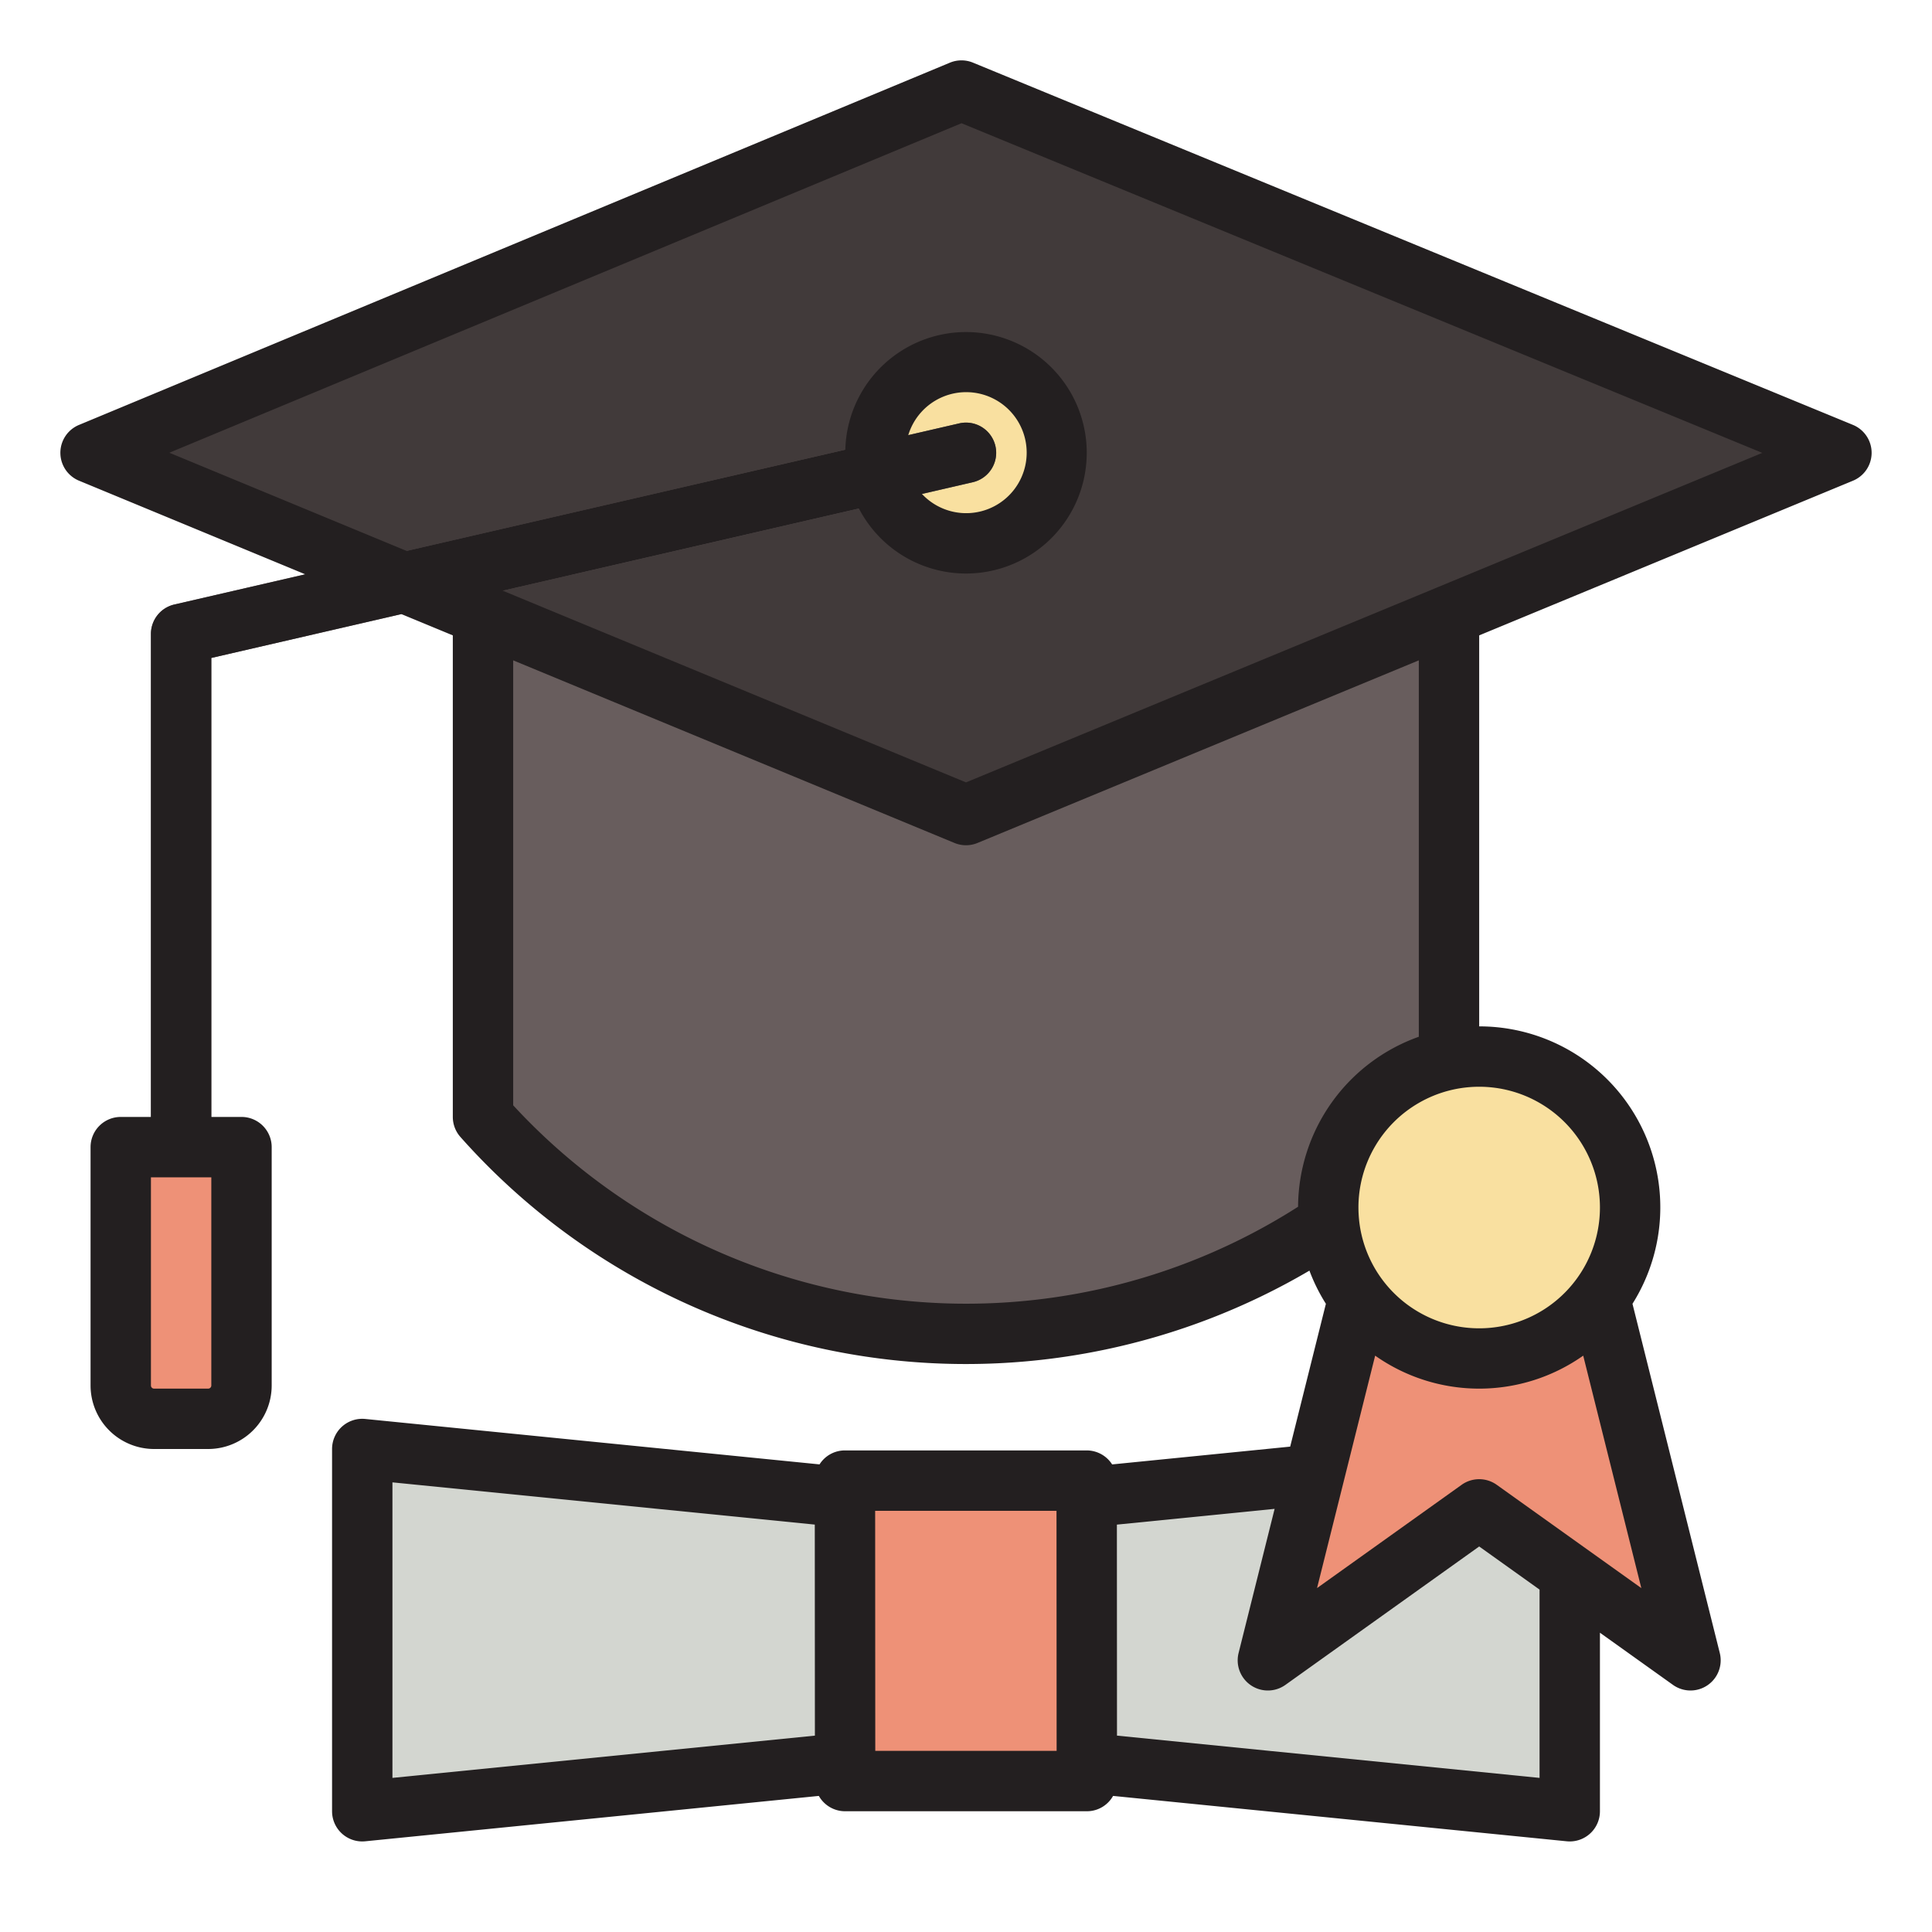 <svg id="filled_outline" height="512" viewBox="0 0 512 512" width="512" xmlns="http://www.w3.org/2000/svg" data-name="filled outline"><path d="m384 296c-68.125 76.641-187.875 76.641-256 0v-136h256z" fill="#685d5d"/><path d="m24 120 230.799-96 233.201 96-232 96z" fill="#413a3a"/><circle cx="256" cy="120" fill="#f9e0a0" r="24"/><path d="m48 312a8 8 0 0 1 -8-8v-136a8 8 0 0 1 6.2-7.795l208-48a8 8 0 1 1 3.6 15.59l-201.8 46.569v129.636a8 8 0 0 1 -8 8z" fill="#685d5d"/><path d="m416 480-160-16-160 16v-96l160 16 160-16z" fill="#d3d6d0"/><path d="m223.941 392.378h64.059v79.622h-64.059z" fill="#ee9177"/><path d="m448 440-56-40-56 40 24-96h64z" fill="#ee9177"/><circle cx="392" cy="320" fill="#f9e0a0" r="40"/><path d="m55.172 376h-14.344a8.828 8.828 0 0 1 -8.828-8.828v-63.172h32v63.172a8.828 8.828 0 0 1 -8.828 8.828z" fill="#ee9177"/><path d="m491.045 112.6-233.2-96a8 8 0 0 0 -6.117.011l-230.8 96a8 8 0 0 0 .014 14.779l59.95 24.81-34.692 8.005a8 8 0 0 0 -6.2 7.795v128h-8a8 8 0 0 0 -8 8v63.172a16.847 16.847 0 0 0 16.828 16.828h14.344a16.847 16.847 0 0 0 16.828-16.828v-63.172a8 8 0 0 0 -8-8h-8v-121.636l50.368-11.623 13.632 5.641v127.618a8 8 0 0 0 2.021 5.315 178.871 178.871 0 0 0 113.112 58.955 179.759 179.759 0 0 0 111.88-23.542 47.842 47.842 0 0 0 4.362 8.79l-9.463 37.852-47.187 4.716a7.987 7.987 0 0 0 -6.744-3.708h-64.059a7.946 7.946 0 0 0 -6.738 3.7l-120.384-12.038a8 8 0 0 0 -8.8 7.96v96a8 8 0 0 0 8 8q.4 0 .8-.04l120.2-12.024a7.993 7.993 0 0 0 6.96 4.064h64.06a7.95 7.95 0 0 0 6.956-4.064l120.224 12.024q.4.04.8.04a8 8 0 0 0 8-8v-47.312l19.35 13.821a8 8 0 0 0 12.411-8.45l-23.135-92.541a47.964 47.964 0 0 0 -40.626-73.518v-103.618l99.059-40.99a8 8 0 0 0 -.014-14.79zm-435.045 254.572a.829.829 0 0 1 -.828.828h-14.344a.829.829 0 0 1 -.828-.828v-55.172h16zm48 25.668 111.928 11.191.027 55.93-111.955 11.199zm127.957 71.16-.031-63.622h48.059l.031 63.622zm176.043 7.16-111.986-11.2-.027-55.92 41.8-4.178-9.549 38.2a8 8 0 0 0 12.41 8.45l51.352-36.681 16 11.429zm-11.351-77.67a8 8 0 0 0 -9.3 0l-38.318 27.37 15.4-61.6a47.84 47.84 0 0 0 55.136 0l15.4 61.6zm27.351-73.49a32 32 0 0 1 -63.834 3.273c0-.045-.006-.089-.01-.134-.1-1.033-.156-2.08-.156-3.139a32 32 0 0 1 64 0zm-48-45.248a48.074 48.074 0 0 0 -31.995 45.048 163.356 163.356 0 0 1 -208.005-26.883v-117.917l116.941 48.39a8 8 0 0 0 6.117 0l116.942-48.39zm5.024-119.144c-.079.032-.157.063-.235.1l-124.789 51.634-122.769-50.8 94.39-21.782a31.994 31.994 0 1 0 -3.6-15.589l-116.265 26.829-62.879-26.019 209.937-87.323 212.216 87.361zm-117.229-37.408a8 8 0 0 0 -9.594-6l-13.5 3.115a16.034 16.034 0 1 1 3.623 15.584l13.474-3.109a8 8 0 0 0 5.997-9.59z" fill="#231f20"/></svg>